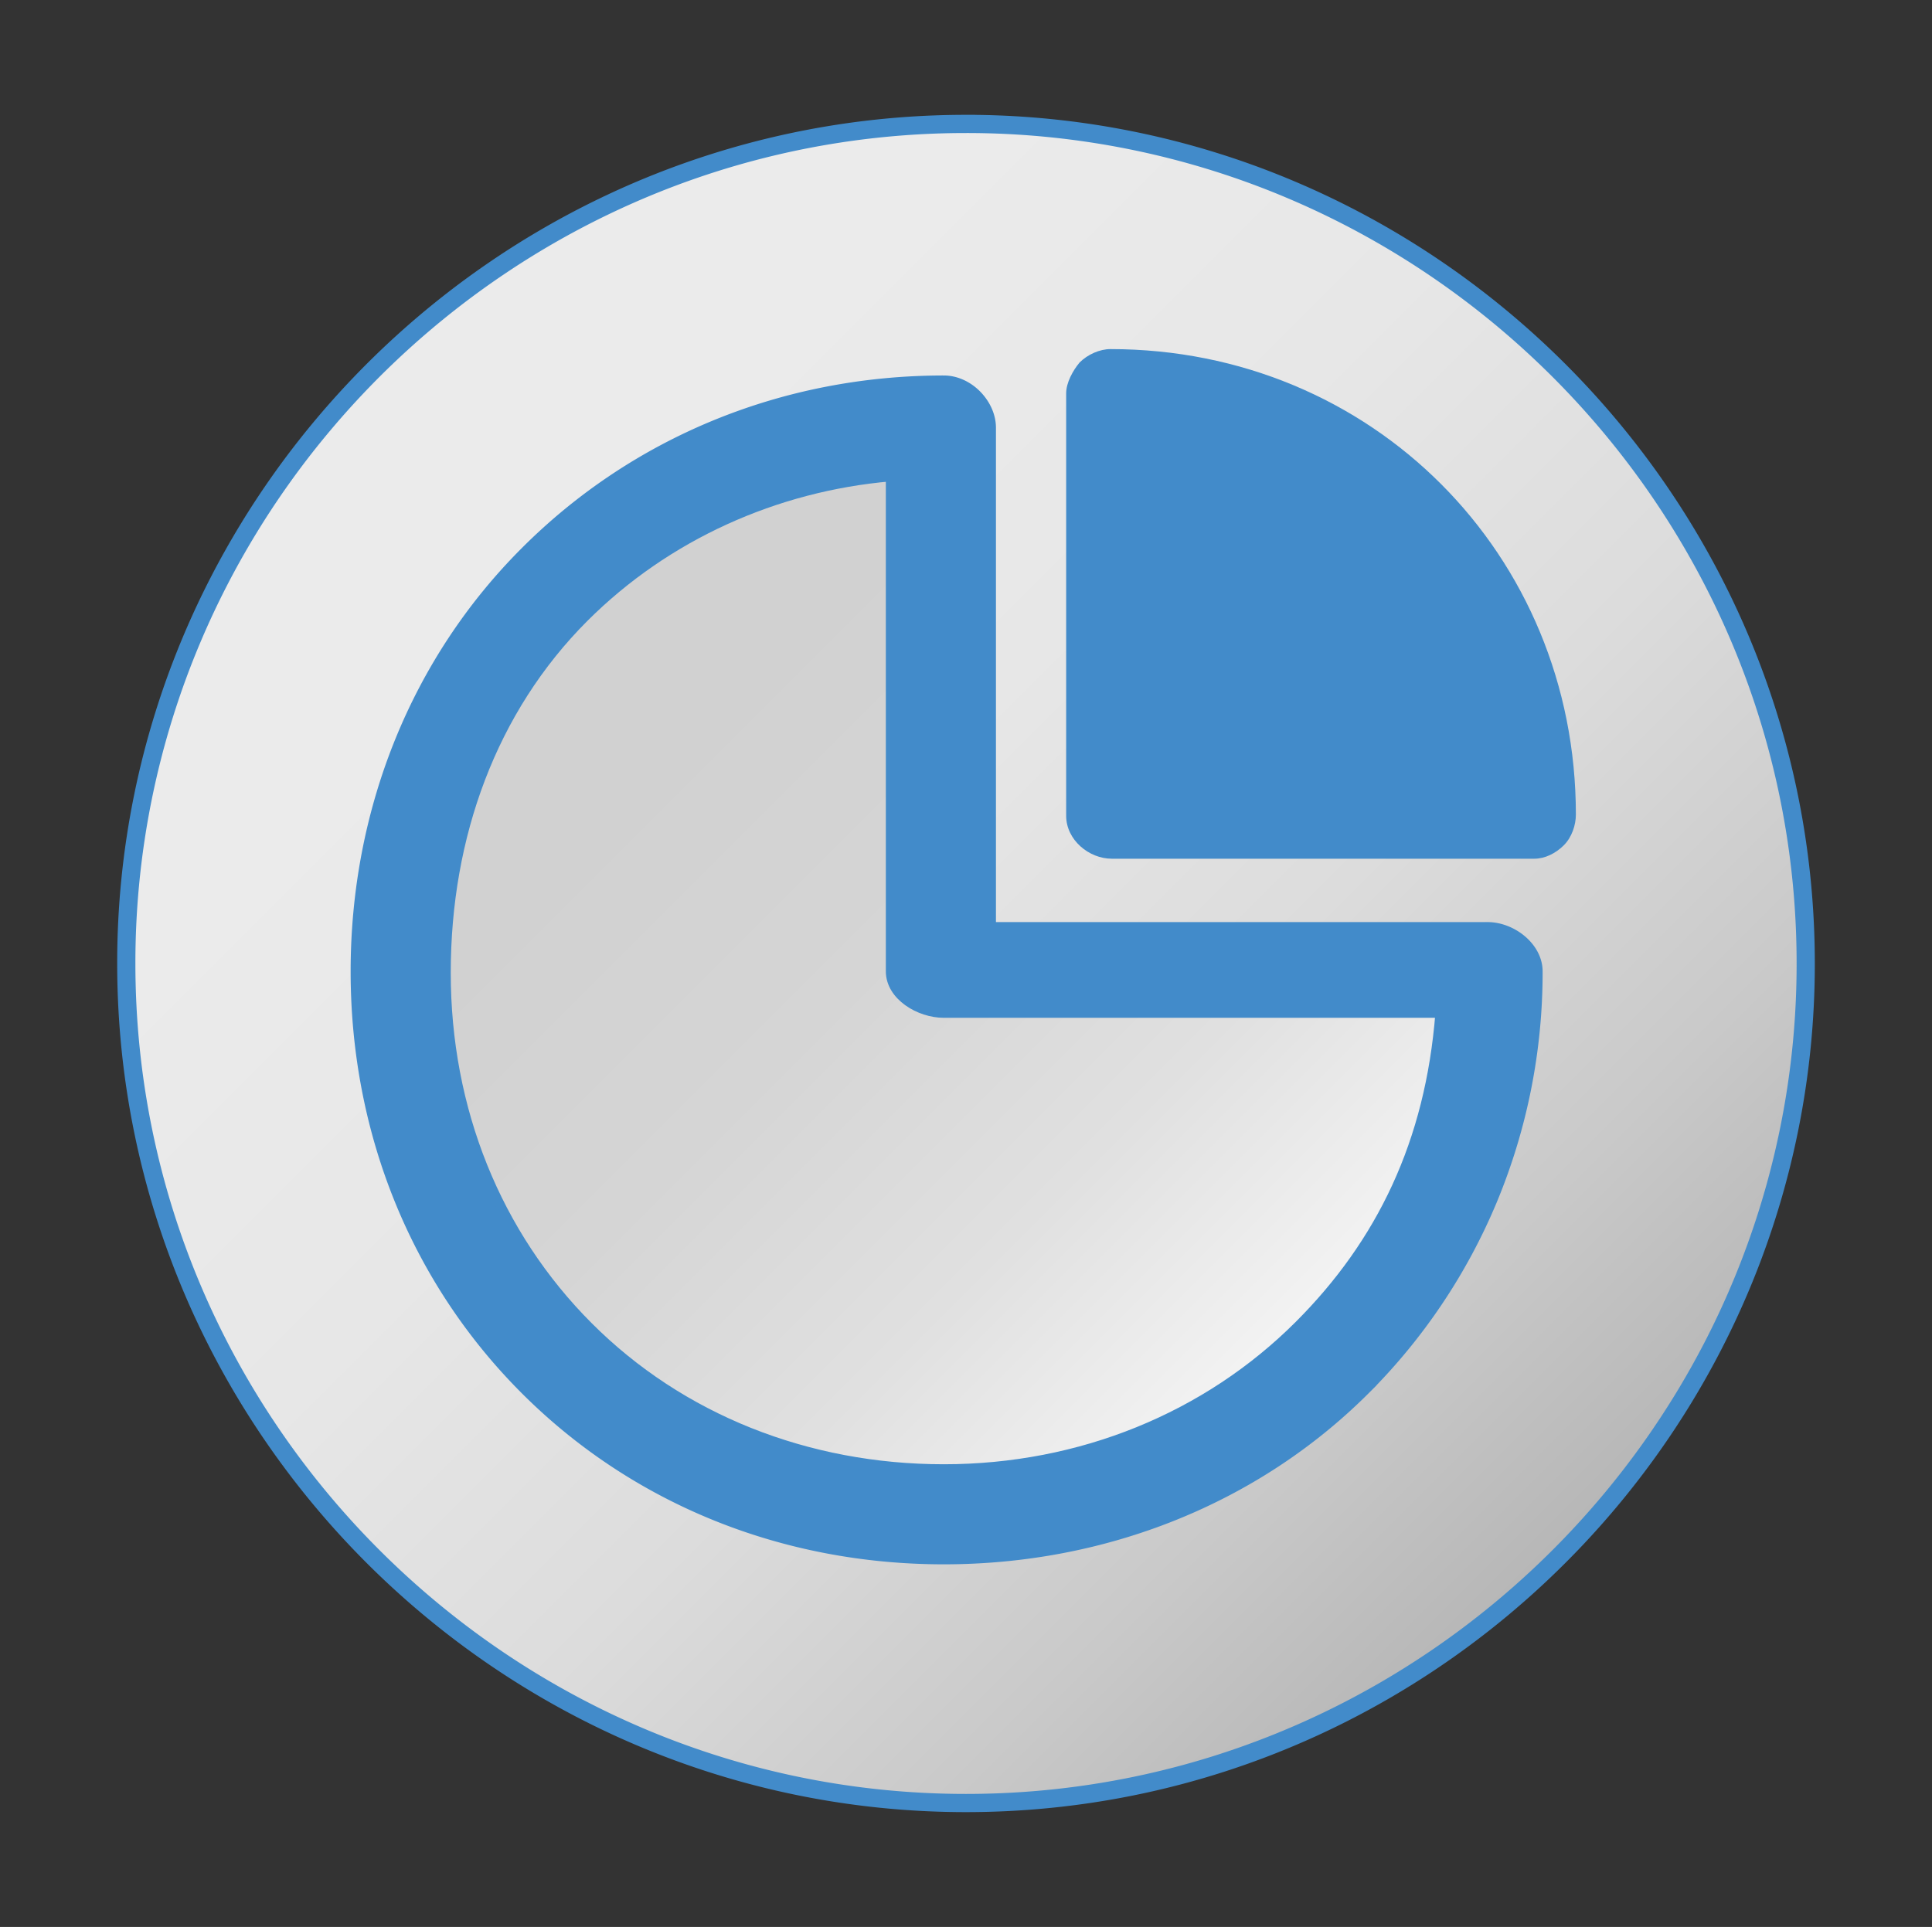 <svg id="Layer_1" data-name="Layer 1" xmlns="http://www.w3.org/2000/svg" xmlns:xlink="http://www.w3.org/1999/xlink" viewBox="0 0 1805.1 1800.72"><rect x="0" y="0" width="1805.1" height="1800.72" fill="#333333" stroke="none"/><defs><style>.cls-1{fill:url(#linear-gradient);}.cls-2,.cls-5{fill:none;stroke:#428bca;stroke-miterlimit:10;}.cls-2{stroke-width:17px;}.cls-3{fill:#428bca;}.cls-4{fill:url(#linear-gradient-2);}.cls-5{stroke-width:8.8px;}</style><linearGradient id="linear-gradient" x1="517.71" y1="515.52" x2="1612.66" y2="1610.47" gradientUnits="userSpaceOnUse"><stop offset="0" stop-color="#ebebeb"/><stop offset="0.25" stop-color="#e7e7e7"/><stop offset="0.48" stop-color="#dcdcdc"/><stop offset="0.7" stop-color="#c9c9c9"/><stop offset="0.92" stop-color="#afafaf"/><stop offset="1" stop-color="#a3a3a3"/></linearGradient><linearGradient id="linear-gradient-2" x1="590.13" y1="735.67" x2="1246.88" y2="1392.42" gradientUnits="userSpaceOnUse"><stop offset="0" stop-color="#d1d1d1"/><stop offset="0.3" stop-color="#d5d5d5"/><stop offset="0.59" stop-color="#e0e0e0"/><stop offset="0.86" stop-color="#f3f3f3"/><stop offset="1" stop-color="#fff"/></linearGradient></defs><title>Artboard 14 copy</title><path class="cls-1" d="M1207.18,177.72c281.34,119.52,479.93,399,479.93,722.65A777.25,777.25,0,0,1,1625.2,1205c-119.52,281.34-399,479.93-722.65,479.93-431.5,0-784.55-353-784.55-784.55A777.41,777.41,0,0,1,179.9,595.74c119.52-281.34,399-479.93,722.65-479.93A777.32,777.32,0,0,1,1207.18,177.72Z"/><path class="cls-2" d="M902.55,1684.91c-431.5,0-784.55-353-784.55-784.55A777.41,777.41,0,0,1,179.9,595.74c119.52-281.34,399-479.93,722.65-479.93a777.32,777.32,0,0,1,304.63,61.91c281.34,119.52,479.93,399,479.93,722.65A777.25,777.25,0,0,1,1625.2,1205C1505.68,1486.33,1226.18,1684.91,902.55,1684.91Z"/><path class="cls-3" d="M1436.94,907.74a555.24,555.24,0,0,1-42.35,213.7,549.16,549.16,0,0,1-118.94,177.45c-102.18,102.09-243.27,158.56-393.81,158.56S592.78,1401,490.68,1298.89,332,1058.27,332,907.74,388.5,617.35,490.68,515.26s240.54-160,391.15-160c11.38,0,22.5,5.38,30.72,13.59s13.58,19.41,13.58,30.79V866.09h463.77C1412.76,866.09,1436.94,884.88,1436.94,907.74Zm-91.41,39H881.84c-22.84,0-49.77-16.15-49.77-39V445.37C724.51,454.72,622.43,500.43,545.75,577c-86,86-129,204.35-129,332s47,244.59,133.06,330.62,204.27,133.06,332,133.06,245.92-48.35,332-134.38C1290.38,1161.77,1336.08,1067.71,1345.53,946.74Z"/><path class="cls-4" d="M881.84,946.74h463.69c-9.45,121-55.15,215-131.74,291.62-86,86-204.27,134.38-332,134.38s-246-47-332-133.06S416.74,1036.73,416.74,909.06s43-246,129-332c76.68-76.59,178.76-122.3,286.32-131.65V907.74C832.07,930.59,859,946.74,881.84,946.74Z"/><path class="cls-5" d="M490.68,515.26C388.5,617.35,332,757.2,332,907.74s56.47,289,158.65,391.15,240.54,158.56,391.15,158.56,291.63-56.47,393.81-158.56a549.16,549.16,0,0,0,118.94-177.45,555.24,555.24,0,0,0,42.35-213.7c0-22.85-24.18-41.65-47-41.65H926.13V399.67c0-11.38-5.38-22.5-13.58-30.79s-19.33-13.59-30.72-13.59C731.22,355.28,592.78,413.08,490.68,515.26Z"/><path class="cls-5" d="M416.74,909.06c0-127.68,43-246,129-332,76.68-76.59,178.76-122.3,286.32-131.65V907.74c0,22.85,26.92,39,49.77,39h463.69c-9.45,121-55.15,215-131.74,291.62-86,86-204.27,134.38-332,134.38s-246-47-332-133.06S416.74,1036.73,416.74,909.06Z"/><path class="cls-3" d="M1433.52,802.46H1038.75c-21.31,0-42.61-17.55-42.61-40.1V367.58c0-10,6.27-21.31,12.53-28.82,7.52-7.52,18.8-12.53,28.82-12.53h0c244.38,0,434.87,191.75,434.87,434.87,0,10-3.76,21.31-11.28,28.82S1443.55,802.46,1433.52,802.46Z"/></svg>